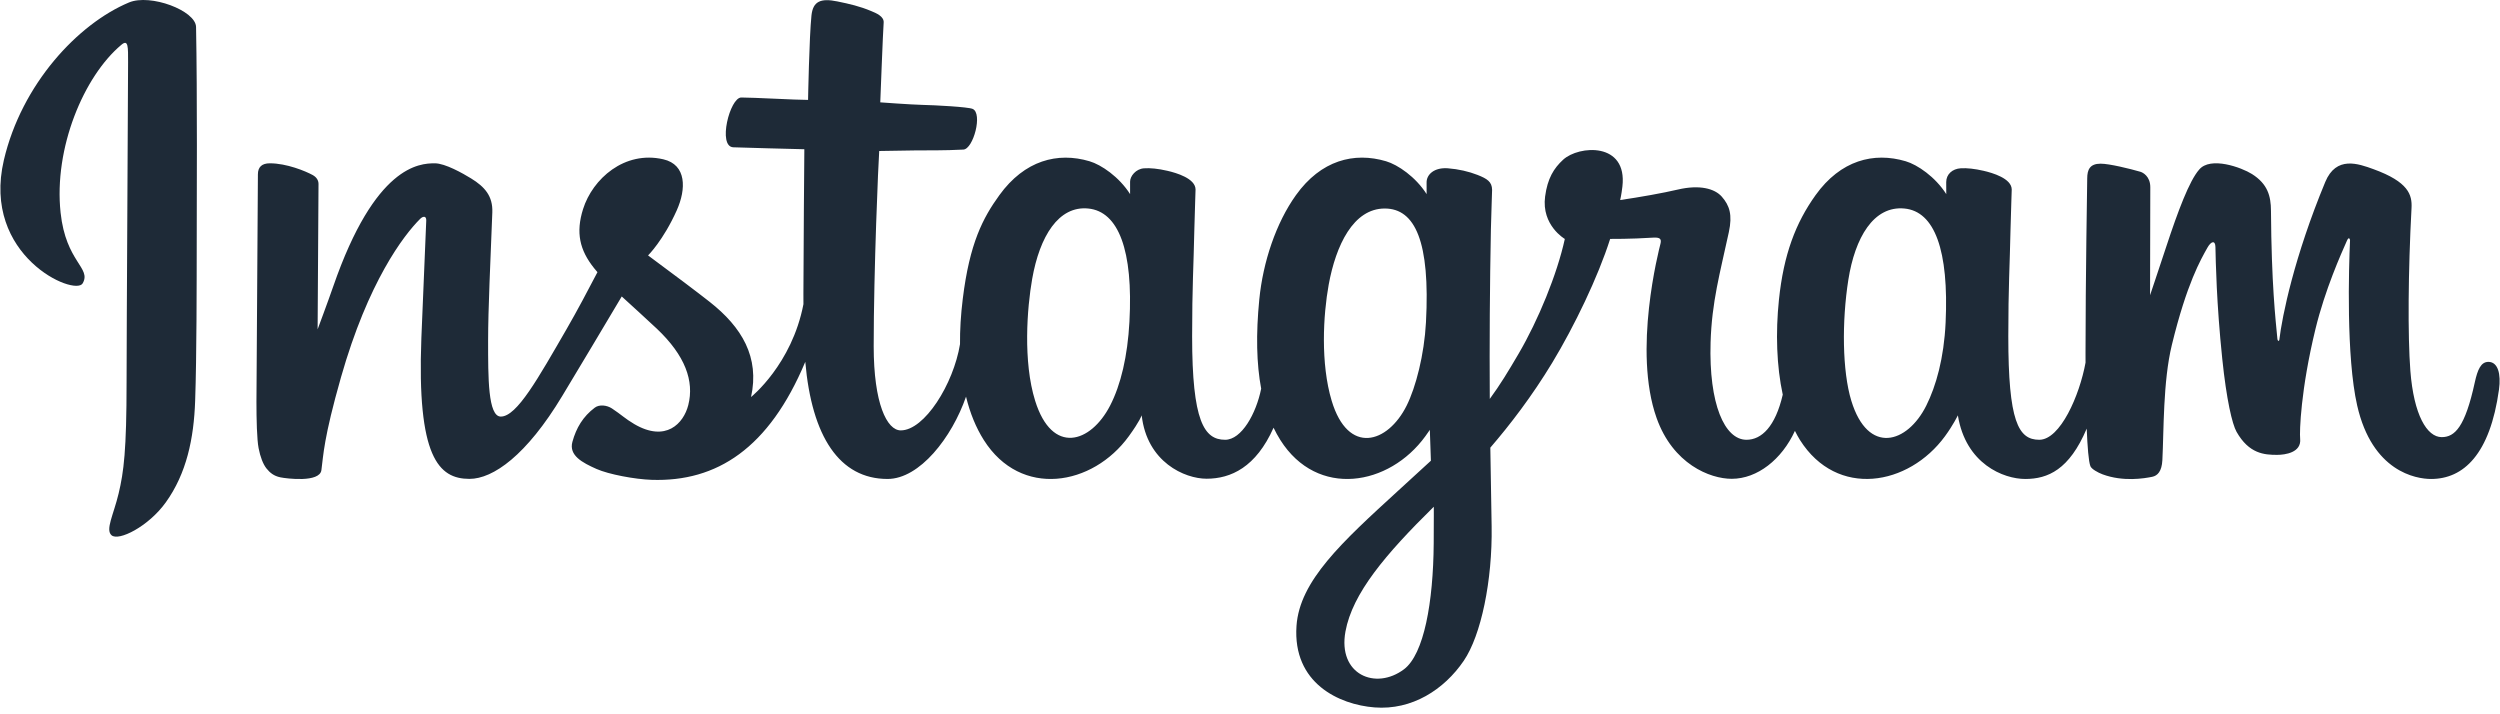 <svg width="168" height="48" viewBox="0 0 168 48" fill="none" xmlns="http://www.w3.org/2000/svg">
<g clip-path="url(#clip0_1_18)">
<path d="M8.67 0.165C5.232 1.603 1.454 5.658 0.261 10.753C-1.251 17.206 5.038 19.935 5.555 19.042C6.162 17.99 4.428 17.635 4.071 14.286C3.609 9.962 5.623 5.13 8.158 3.009C8.629 2.615 8.607 3.164 8.607 4.178C8.607 5.991 8.506 22.271 8.506 25.669C8.506 30.266 8.316 31.718 7.974 33.153C7.628 34.606 7.072 35.589 7.493 35.967C7.964 36.39 9.976 35.383 11.14 33.761C12.537 31.815 13.026 29.478 13.114 26.941C13.22 23.881 13.215 19.026 13.22 16.258C13.224 13.718 13.262 6.282 13.175 1.811C13.153 0.714 10.107 -0.436 8.67 0.165" fill="#1E2A37"/>
<path d="M130.745 21.681C130.634 24.071 130.104 25.939 129.446 27.257C128.173 29.808 125.531 30.6 124.409 26.933C123.798 24.934 123.769 21.596 124.208 18.806C124.656 15.964 125.905 13.818 127.974 14.012C130.015 14.203 130.97 16.828 130.745 21.681V21.681ZM96.345 36.51C96.317 40.481 95.691 43.963 94.349 44.975C92.445 46.409 89.885 45.333 90.415 42.435C90.884 39.871 93.102 37.252 96.351 34.052C96.351 34.052 96.357 34.782 96.345 36.51ZM95.825 21.658C95.709 23.835 95.144 26.021 94.527 27.257C93.253 29.808 90.592 30.606 89.489 26.933C88.735 24.424 88.916 21.177 89.288 19.13C89.773 16.475 90.947 14.012 93.054 14.012C95.103 14.012 96.114 16.256 95.825 21.658ZM75.898 21.625C75.773 23.93 75.322 25.857 74.599 27.257C73.291 29.791 70.703 30.595 69.562 26.933C68.739 24.294 69.019 20.694 69.361 18.75C69.869 15.864 71.141 13.818 73.127 14.012C75.167 14.211 76.158 16.828 75.898 21.625V21.625ZM167.22 24.318C166.722 24.318 166.494 24.831 166.306 25.694C165.653 28.698 164.966 29.375 164.082 29.375C163.093 29.375 162.205 27.889 161.976 24.912C161.797 22.571 161.826 18.262 162.055 13.976C162.102 13.096 161.858 12.224 159.492 11.366C158.474 10.997 156.994 10.454 156.257 12.229C154.176 17.246 153.361 21.229 153.169 22.847C153.159 22.93 153.056 22.948 153.039 22.752C152.916 21.456 152.643 19.101 152.609 14.154C152.603 13.188 152.398 12.367 151.331 11.694C150.638 11.257 148.535 10.485 147.778 11.404C147.122 12.155 146.362 14.176 145.573 16.573C144.931 18.521 144.484 19.838 144.484 19.838C144.484 19.838 144.493 14.583 144.5 12.589C144.504 11.838 143.987 11.587 143.831 11.542C143.13 11.339 141.748 10.999 141.162 10.999C140.438 10.999 140.261 11.403 140.261 11.991C140.261 12.069 140.147 18.91 140.147 23.694C140.147 23.902 140.147 24.128 140.148 24.369C139.748 26.568 138.45 29.553 137.038 29.553C135.625 29.553 134.958 28.305 134.958 22.602C134.958 19.275 135.058 17.828 135.107 15.421C135.136 14.035 135.191 12.971 135.188 12.73C135.177 11.989 133.895 11.616 133.298 11.478C132.698 11.339 132.177 11.284 131.77 11.308C131.193 11.341 130.786 11.717 130.786 12.236C130.786 12.515 130.789 13.044 130.789 13.044C130.047 11.88 128.854 11.07 128.06 10.835C125.921 10.201 123.69 10.762 122.006 13.114C120.668 14.982 119.862 17.098 119.545 20.138C119.313 22.361 119.388 24.615 119.801 26.521C119.302 28.672 118.377 29.553 117.364 29.553C115.894 29.553 114.828 27.157 114.951 23.012C115.033 20.286 115.579 18.373 116.177 15.605C116.431 14.426 116.224 13.808 115.705 13.216C115.229 12.673 114.215 12.396 112.757 12.737C111.719 12.98 110.234 13.242 108.875 13.443C108.875 13.443 108.958 13.116 109.025 12.54C109.378 9.522 106.092 9.767 105.044 10.731C104.418 11.306 103.992 11.985 103.831 13.206C103.574 15.143 105.156 16.057 105.156 16.057C104.638 18.43 103.365 21.529 102.05 23.77C101.347 24.971 100.808 25.861 100.113 26.807C100.09 23.012 100.115 19.216 100.188 15.422C100.216 14.036 100.272 13 100.269 12.758C100.261 12.217 99.944 12.012 99.285 11.753C98.702 11.524 98.013 11.365 97.298 11.309C96.396 11.24 95.852 11.717 95.867 12.282C95.869 12.389 95.869 13.044 95.869 13.044C95.127 11.88 93.934 11.07 93.14 10.835C91.001 10.201 88.77 10.762 87.087 13.114C85.749 14.982 84.873 17.604 84.625 20.115C84.394 22.456 84.436 24.445 84.751 26.12C84.412 27.798 83.434 29.553 82.329 29.553C80.915 29.553 80.111 28.305 80.111 22.602C80.111 19.275 80.211 17.828 80.26 15.421C80.289 14.036 80.344 12.971 80.341 12.73C80.33 11.989 79.047 11.616 78.45 11.478C77.826 11.333 77.287 11.28 76.872 11.311C76.326 11.351 75.942 11.84 75.942 12.204V13.044C75.2 11.88 74.007 11.07 73.213 10.835C71.074 10.201 68.855 10.772 67.159 13.114C66.054 14.641 65.158 16.334 64.698 20.082C64.564 21.165 64.505 22.179 64.513 23.127C64.073 25.819 62.125 28.922 60.532 28.922C59.6 28.922 58.712 27.117 58.712 23.27C58.712 18.146 59.029 10.85 59.083 10.147C59.083 10.147 61.096 10.113 61.486 10.108C62.49 10.097 63.399 10.121 64.737 10.052C65.407 10.019 66.053 7.615 65.361 7.318C65.047 7.183 62.83 7.066 61.951 7.047C61.212 7.03 59.154 6.878 59.154 6.878C59.154 6.878 59.338 2.035 59.382 1.524C59.418 1.097 58.865 0.878 58.548 0.745C57.778 0.42 57.089 0.264 56.272 0.096C55.142 -0.137 54.63 0.091 54.53 1.042C54.38 2.485 54.302 6.714 54.302 6.714C53.473 6.714 50.643 6.552 49.814 6.552C49.044 6.552 48.213 9.858 49.278 9.898C50.503 9.946 52.637 9.987 54.052 10.029C54.052 10.029 53.989 17.445 53.989 19.735C53.989 19.978 53.99 20.213 53.991 20.441C53.213 24.492 50.47 26.681 50.47 26.681C51.059 24.001 49.855 21.988 47.688 20.284C46.89 19.656 45.313 18.467 43.55 17.164C43.55 17.164 44.571 16.159 45.477 14.137C46.119 12.704 46.147 11.066 44.571 10.704C41.968 10.106 39.822 12.015 39.181 14.053C38.685 15.631 38.95 16.802 39.922 18.019C39.992 18.108 40.07 18.199 40.149 18.29C39.561 19.421 38.754 20.943 38.07 22.124C36.172 25.402 34.739 27.994 33.655 27.994C32.789 27.994 32.801 25.362 32.801 22.898C32.801 20.773 32.958 17.579 33.084 14.272C33.125 13.178 32.577 12.555 31.659 11.991C31.101 11.648 29.91 10.974 29.221 10.974C28.188 10.974 25.21 11.114 22.396 19.24C22.041 20.265 21.344 22.131 21.344 22.131L21.404 12.359C21.404 12.129 21.282 11.908 21.002 11.757C20.528 11.499 19.262 10.974 18.135 10.974C17.599 10.974 17.331 11.223 17.331 11.719L17.233 27.008C17.233 28.17 17.263 29.525 17.378 30.118C17.493 30.711 17.679 31.194 17.908 31.481C18.138 31.768 18.404 31.987 18.842 32.077C19.249 32.161 21.482 32.447 21.598 31.595C21.736 30.574 21.742 29.471 22.914 25.354C24.739 18.944 27.118 15.817 28.236 14.706C28.432 14.512 28.655 14.501 28.644 14.818C28.597 16.223 28.429 19.735 28.316 22.718C28.013 30.701 29.468 32.181 31.547 32.181C33.137 32.181 35.379 30.603 37.782 26.61C39.122 24.384 40.455 22.155 41.781 19.922C42.509 20.595 43.327 21.32 44.144 22.093C46.042 23.892 46.665 25.601 46.252 27.223C45.936 28.462 44.744 29.739 42.624 28.498C42.007 28.136 41.743 27.856 41.121 27.447C40.788 27.228 40.278 27.163 39.972 27.393C39.179 27.99 38.725 28.75 38.466 29.691C38.214 30.606 39.132 31.09 40.084 31.513C40.904 31.878 42.666 32.208 43.789 32.245C48.167 32.391 51.674 30.135 54.115 24.315C54.552 29.341 56.412 32.186 59.643 32.186C61.803 32.186 63.969 29.398 64.917 26.655C65.189 27.773 65.591 28.745 66.111 29.568C68.601 33.506 73.431 32.659 75.857 29.314C76.607 28.281 76.722 27.91 76.722 27.91C77.076 31.067 79.623 32.17 81.081 32.17C82.715 32.17 84.401 31.399 85.583 28.743C85.722 29.031 85.873 29.307 86.038 29.568C88.528 33.506 93.359 32.659 95.785 29.314C95.899 29.157 95.999 29.015 96.085 28.887L96.156 30.961L93.922 33.007C90.178 36.433 87.334 39.031 87.125 42.057C86.858 45.916 89.991 47.35 92.365 47.538C94.881 47.737 97.04 46.348 98.364 44.405C99.531 42.694 100.294 39.011 100.238 35.375C100.215 33.919 100.178 32.067 100.15 30.082C101.464 28.558 102.945 26.632 104.309 24.378C105.794 21.922 107.387 18.622 108.202 16.055C108.202 16.055 109.586 16.067 111.063 15.97C111.535 15.94 111.671 16.036 111.583 16.381C111.478 16.799 109.717 23.576 111.324 28.091C112.423 31.182 114.902 32.176 116.371 32.176C118.092 32.176 119.737 30.879 120.619 28.954C120.726 29.168 120.837 29.376 120.958 29.568C123.448 33.506 128.261 32.653 130.704 29.314C131.256 28.561 131.569 27.91 131.569 27.91C132.093 31.178 134.639 32.187 136.097 32.187C137.616 32.187 139.058 31.565 140.227 28.803C140.277 30.019 140.353 31.014 140.475 31.327C140.549 31.519 140.98 31.76 141.294 31.876C142.684 32.391 144.101 32.148 144.625 32.042C144.989 31.968 145.272 31.677 145.311 30.926C145.413 28.954 145.35 25.64 145.949 23.177C146.954 19.044 147.892 17.44 148.337 16.647C148.586 16.202 148.867 16.128 148.877 16.599C148.898 17.552 148.945 20.348 149.335 24.106C149.621 26.869 150.003 28.502 150.297 29.02C151.135 30.498 152.17 30.567 153.013 30.567C153.549 30.567 154.671 30.42 154.57 29.479C154.521 29.02 154.607 26.186 155.598 22.114C156.245 19.455 157.324 17.053 157.714 16.174C157.857 15.85 157.924 16.105 157.922 16.155C157.84 17.986 157.656 23.977 158.403 27.253C159.416 31.691 162.347 32.187 163.368 32.187C165.548 32.187 167.331 30.532 167.932 26.176C168.076 25.127 167.862 24.318 167.22 24.318Z" fill="#1E2A37"/>
</g>
<defs>
<clipPath id="clip0_1_18">
<rect width="168" height="47.825" fill="white"/>
</clipPath>
</defs>
</svg>
